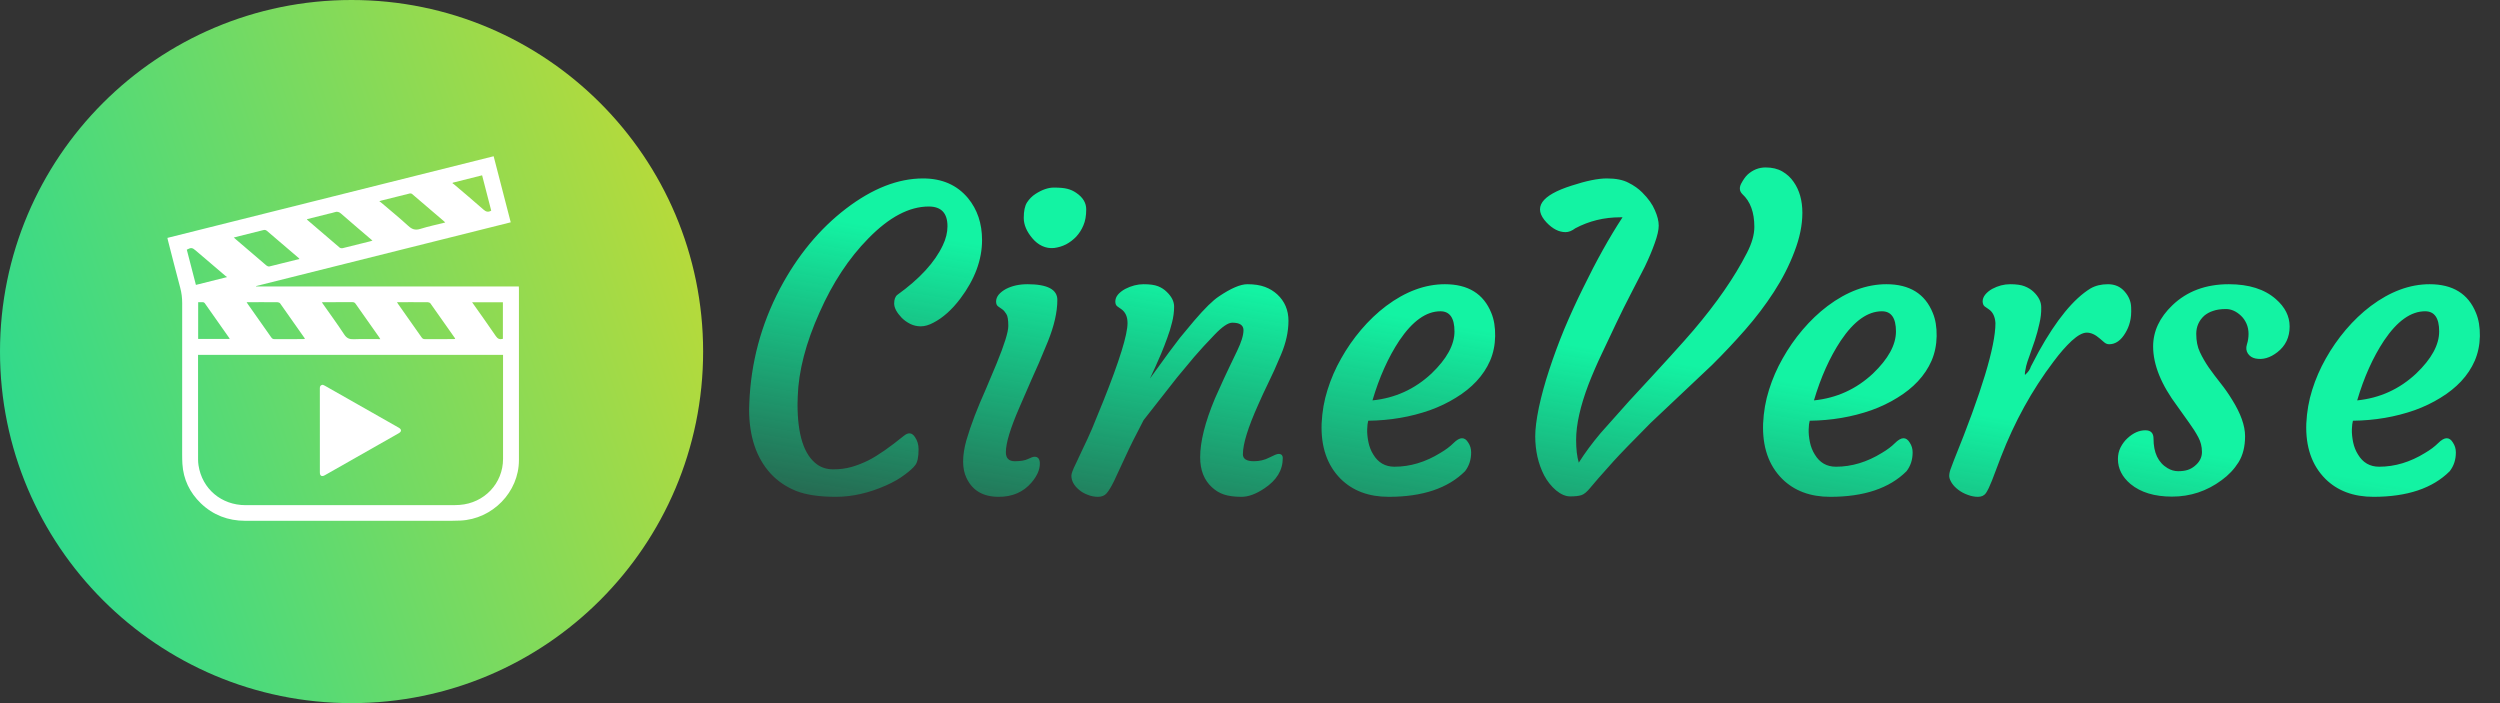 <svg width="96" height="27" viewBox="0 0 96 27" fill="none" xmlns="http://www.w3.org/2000/svg">
<rect x="0" y="0" width="96" height="27" fill="#333333" stroke="none"/>
<path d="M13.5 27C20.956 27 27 20.956 27 13.5C27 6.044 20.956 0 13.5 0C6.044 0 0 6.044 0 13.5C0 20.956 6.044 27 13.5 27Z" fill="url(#paint0_linear_29_29)"/>
<path d="M6.429 9.135C10.607 8.089 14.777 7.046 18.956 6C19.175 6.848 19.392 7.688 19.612 8.537C16.349 9.354 13.091 10.169 9.833 10.985C9.834 10.99 9.834 10.995 9.835 11H19.923C19.924 11.037 19.927 11.067 19.927 11.097C19.928 13.288 19.929 15.479 19.927 17.67C19.926 18.893 18.917 19.933 17.679 19.99C17.559 19.995 17.438 19.999 17.317 19.999C14.683 19.999 12.049 20 9.415 19.999C8.757 19.998 8.181 19.779 7.711 19.326C7.284 18.913 7.041 18.406 7.004 17.813C6.997 17.694 6.995 17.575 6.995 17.456C6.994 15.519 6.993 13.581 6.996 11.644C6.996 11.442 6.974 11.248 6.921 11.052C6.757 10.44 6.602 9.824 6.444 9.21C6.438 9.189 6.435 9.168 6.429 9.135ZM7.605 13.628V13.729C7.605 15.037 7.605 16.346 7.606 17.654C7.606 17.726 7.612 17.798 7.623 17.869C7.762 18.773 8.5 19.398 9.43 19.398C12.096 19.398 14.762 19.398 17.428 19.398C17.501 19.398 17.574 19.395 17.647 19.389C18.598 19.321 19.317 18.561 19.317 17.621C19.317 16.328 19.317 15.036 19.317 13.743V13.628H7.605ZM9.47 11.604C9.491 11.636 9.502 11.657 9.516 11.676C9.816 12.102 10.117 12.527 10.415 12.954C10.45 13.004 10.484 13.024 10.545 13.023C10.904 13.02 11.264 13.022 11.623 13.021C11.65 13.021 11.677 13.018 11.707 13.015C11.701 12.998 11.699 12.988 11.694 12.981C11.382 12.537 11.071 12.092 10.757 11.65C10.738 11.624 10.689 11.606 10.654 11.605C10.46 11.601 10.267 11.603 10.073 11.603C9.877 11.603 9.681 11.604 9.47 11.604ZM14.603 13.022C14.581 12.986 14.57 12.964 14.556 12.944C14.255 12.518 13.954 12.092 13.655 11.665C13.622 11.617 13.587 11.602 13.531 11.602C13.168 11.605 12.805 11.603 12.443 11.604C12.419 11.604 12.395 11.606 12.36 11.608C12.377 11.634 12.386 11.649 12.397 11.664C12.672 12.057 12.957 12.445 13.22 12.846C13.315 12.99 13.418 13.032 13.584 13.026C13.917 13.013 14.251 13.022 14.603 13.022ZM15.244 11.604C15.265 11.637 15.277 11.658 15.29 11.677C15.591 12.103 15.892 12.528 16.19 12.956C16.225 13.006 16.261 13.024 16.322 13.023C16.678 13.021 17.034 13.022 17.39 13.021C17.418 13.021 17.445 13.018 17.481 13.016C17.471 12.995 17.466 12.98 17.458 12.969C17.149 12.529 16.841 12.089 16.53 11.652C16.511 11.626 16.464 11.606 16.43 11.605C16.223 11.601 16.016 11.603 15.809 11.603C15.626 11.603 15.443 11.604 15.244 11.604ZM17.096 8.544C17.076 8.523 17.068 8.513 17.059 8.505C16.648 8.152 16.237 7.799 15.824 7.449C15.803 7.431 15.761 7.424 15.733 7.43C15.363 7.52 14.995 7.613 14.626 7.706C14.612 7.709 14.6 7.716 14.565 7.73C14.595 7.749 14.612 7.758 14.626 7.77C14.978 8.07 15.337 8.363 15.678 8.675C15.82 8.805 15.944 8.85 16.135 8.791C16.446 8.694 16.766 8.627 17.096 8.544ZM11.499 9.945C11.484 9.926 11.478 9.915 11.469 9.907C11.065 9.562 10.659 9.219 10.257 8.871C10.207 8.828 10.168 8.821 10.106 8.837C9.806 8.915 9.504 8.988 9.203 9.063C9.134 9.08 9.065 9.099 8.977 9.122C9.076 9.207 9.161 9.28 9.246 9.353C9.573 9.634 9.899 9.916 10.229 10.194C10.257 10.218 10.309 10.239 10.342 10.232C10.724 10.141 11.105 10.044 11.499 9.945ZM11.786 8.417C11.797 8.437 11.798 8.444 11.803 8.447C12.216 8.802 12.628 9.157 13.044 9.509C13.07 9.531 13.127 9.537 13.164 9.528C13.512 9.444 13.859 9.356 14.206 9.269C14.235 9.262 14.263 9.252 14.303 9.239C13.892 8.887 13.491 8.549 13.096 8.202C13.013 8.129 12.94 8.115 12.841 8.151C12.773 8.176 12.7 8.187 12.63 8.205C12.351 8.275 12.072 8.345 11.786 8.417ZM7.609 13.016H8.815C8.814 13.005 8.816 12.997 8.813 12.993C8.496 12.542 8.179 12.09 7.861 11.64C7.848 11.622 7.822 11.607 7.801 11.605C7.739 11.601 7.676 11.604 7.61 11.604L7.609 13.016ZM7.523 10.94C7.92 10.841 8.308 10.744 8.721 10.64C8.685 10.614 8.667 10.602 8.65 10.588C8.269 10.264 7.889 9.939 7.509 9.615C7.382 9.506 7.336 9.502 7.173 9.587C7.289 10.035 7.405 10.484 7.523 10.94ZM18.129 11.607C18.441 12.049 18.747 12.475 19.041 12.908C19.114 13.016 19.192 13.043 19.311 13.011V11.607L18.129 11.607ZM18.513 6.732C18.13 6.829 17.759 6.922 17.387 7.015L17.378 7.042C17.395 7.052 17.413 7.06 17.427 7.072C17.805 7.394 18.187 7.713 18.558 8.042C18.656 8.129 18.74 8.161 18.863 8.089C18.747 7.641 18.631 7.189 18.513 6.732Z" fill="white"/>
<path d="M12.395 14.775C12.415 14.784 12.444 14.795 12.471 14.81C13.273 15.266 14.076 15.721 14.879 16.177C15.024 16.259 15.17 16.342 15.315 16.425C15.425 16.488 15.426 16.572 15.314 16.635C14.498 17.099 13.682 17.563 12.866 18.026C12.734 18.101 12.603 18.177 12.47 18.251C12.356 18.314 12.283 18.274 12.283 18.148C12.282 17.068 12.283 15.988 12.282 14.908C12.282 14.837 12.303 14.786 12.395 14.775Z" fill="white"/>
<path d="M28.766 15.719L28.773 15.492C28.831 13.935 29.224 12.463 29.953 11.078C30.625 9.812 31.471 8.789 32.492 8.008C33.503 7.237 34.487 6.852 35.445 6.852C36.175 6.852 36.75 7.104 37.172 7.609C37.531 8.047 37.711 8.583 37.711 9.219C37.711 9.979 37.432 10.729 36.875 11.469C36.552 11.896 36.208 12.203 35.844 12.391C35.672 12.484 35.51 12.531 35.359 12.531C35.214 12.531 35.078 12.5 34.953 12.438C34.828 12.375 34.719 12.297 34.625 12.203C34.432 12 34.336 11.818 34.336 11.656C34.336 11.495 34.378 11.383 34.461 11.32C35.315 10.706 35.896 10.073 36.203 9.422C36.323 9.172 36.383 8.927 36.383 8.688C36.383 8.182 36.143 7.93 35.664 7.93C34.914 7.93 34.141 8.339 33.344 9.156C32.599 9.911 31.974 10.859 31.469 12C30.943 13.172 30.664 14.247 30.633 15.227L30.625 15.523C30.625 16.695 30.872 17.463 31.367 17.828C31.544 17.958 31.755 18.023 32 18.023C32.25 18.023 32.484 17.992 32.703 17.93C32.922 17.867 33.141 17.781 33.359 17.672C33.714 17.49 34.167 17.174 34.719 16.727C34.885 16.596 35.023 16.615 35.133 16.781C35.227 16.917 35.273 17.073 35.273 17.25C35.273 17.547 35.232 17.75 35.148 17.859C35.07 17.963 34.932 18.088 34.734 18.234C34.542 18.38 34.305 18.516 34.023 18.641C33.367 18.932 32.724 19.078 32.094 19.078C31.463 19.078 30.956 19.003 30.57 18.852C30.185 18.695 29.859 18.474 29.594 18.188C29.042 17.583 28.766 16.76 28.766 15.719ZM41.328 9.086C41.214 9.206 41.083 9.305 40.938 9.383C40.792 9.456 40.638 9.503 40.477 9.523C40.315 9.539 40.161 9.513 40.016 9.445C39.875 9.378 39.753 9.281 39.648 9.156C39.425 8.896 39.312 8.633 39.312 8.367C39.312 8.102 39.354 7.904 39.438 7.773C39.526 7.638 39.635 7.529 39.766 7.445C40.016 7.284 40.25 7.203 40.469 7.203C40.693 7.203 40.865 7.219 40.984 7.25C41.109 7.281 41.224 7.333 41.328 7.406C41.583 7.578 41.711 7.789 41.711 8.039C41.711 8.284 41.675 8.49 41.602 8.656C41.534 8.818 41.443 8.961 41.328 9.086ZM39.727 17.539C39.862 17.539 39.93 17.628 39.93 17.805C39.93 18.039 39.823 18.281 39.609 18.531C39.297 18.896 38.878 19.078 38.352 19.078C37.747 19.078 37.333 18.833 37.109 18.344C37.026 18.172 36.984 17.963 36.984 17.719C36.984 17.474 37.026 17.203 37.109 16.906C37.198 16.604 37.305 16.289 37.43 15.961C37.56 15.628 37.7 15.292 37.852 14.953L38.266 13.969C38.568 13.234 38.719 12.75 38.719 12.516C38.719 12.281 38.693 12.128 38.641 12.055C38.594 11.977 38.542 11.917 38.484 11.875L38.328 11.766C38.276 11.729 38.25 11.667 38.25 11.578C38.25 11.484 38.284 11.396 38.352 11.312C38.425 11.229 38.518 11.156 38.633 11.094C38.867 10.974 39.141 10.914 39.453 10.914C40.219 10.914 40.602 11.115 40.602 11.516C40.602 11.984 40.479 12.521 40.234 13.125C39.99 13.724 39.781 14.208 39.609 14.578L39.141 15.656C38.797 16.448 38.625 17.018 38.625 17.367C38.625 17.596 38.74 17.711 38.969 17.711C39.193 17.711 39.362 17.682 39.477 17.625C39.591 17.568 39.675 17.539 39.727 17.539ZM47.32 12.391C47.159 12.391 46.93 12.547 46.633 12.859C46.336 13.167 46.078 13.448 45.859 13.703L45.195 14.5L43.914 16.133C43.612 16.706 43.375 17.182 43.203 17.562L42.781 18.469C42.672 18.693 42.575 18.852 42.492 18.945C42.414 19.034 42.305 19.078 42.164 19.078C42.029 19.078 41.896 19.052 41.766 19C41.641 18.953 41.531 18.891 41.438 18.812C41.24 18.646 41.141 18.463 41.141 18.266C41.141 18.188 41.198 18.034 41.312 17.805L41.609 17.172C41.703 16.984 41.812 16.745 41.938 16.453L42.375 15.383C42.99 13.846 43.297 12.854 43.297 12.406C43.297 12.167 43.219 11.99 43.062 11.875L42.906 11.766C42.854 11.729 42.828 11.667 42.828 11.578C42.828 11.484 42.862 11.396 42.93 11.312C43.003 11.229 43.096 11.156 43.211 11.094C43.445 10.974 43.68 10.914 43.914 10.914C44.154 10.914 44.339 10.94 44.469 10.992C44.599 11.044 44.708 11.115 44.797 11.203C44.99 11.385 45.086 11.575 45.086 11.773C45.086 11.971 45.06 12.172 45.008 12.375C44.961 12.573 44.898 12.776 44.82 12.984C44.747 13.188 44.669 13.388 44.586 13.586C44.503 13.784 44.427 13.956 44.359 14.102L44.203 14.438C44.161 14.521 44.151 14.547 44.172 14.516C44.75 13.713 45.13 13.198 45.312 12.969L45.859 12.312C46.26 11.844 46.575 11.534 46.805 11.383C47.268 11.07 47.633 10.914 47.898 10.914C48.164 10.914 48.388 10.948 48.57 11.016C48.753 11.083 48.911 11.18 49.047 11.305C49.333 11.57 49.477 11.909 49.477 12.32C49.477 12.732 49.383 13.162 49.195 13.609C49.008 14.057 48.844 14.422 48.703 14.703C48.568 14.979 48.438 15.26 48.312 15.547C47.922 16.417 47.727 17.049 47.727 17.445C47.727 17.622 47.867 17.711 48.148 17.711C48.367 17.711 48.565 17.664 48.742 17.57C48.925 17.477 49.042 17.43 49.094 17.43C49.203 17.43 49.258 17.484 49.258 17.594C49.258 18.057 49.021 18.445 48.547 18.758C48.229 18.971 47.938 19.078 47.672 19.078C47.406 19.078 47.185 19.049 47.008 18.992C46.836 18.935 46.682 18.844 46.547 18.719C46.24 18.443 46.086 18.057 46.086 17.562C46.086 16.958 46.276 16.203 46.656 15.297C46.932 14.677 47.128 14.253 47.242 14.023L47.508 13.469C47.669 13.135 47.75 12.872 47.75 12.68C47.75 12.487 47.607 12.391 47.32 12.391ZM50.75 16.266C50.771 15.812 50.846 15.38 50.977 14.969C51.107 14.552 51.281 14.151 51.5 13.766C51.719 13.375 51.974 13.008 52.266 12.664C52.562 12.315 52.883 12.01 53.227 11.75C53.971 11.193 54.724 10.914 55.484 10.914C56.375 10.914 56.969 11.281 57.266 12.016C57.37 12.266 57.419 12.562 57.414 12.906C57.409 13.245 57.344 13.56 57.219 13.852C57.094 14.138 56.919 14.401 56.695 14.641C56.477 14.875 56.214 15.086 55.906 15.273C55.604 15.461 55.273 15.62 54.914 15.75C54.175 16.01 53.383 16.146 52.539 16.156C52.518 16.229 52.505 16.338 52.5 16.484C52.495 16.63 52.51 16.794 52.547 16.977C52.583 17.154 52.646 17.312 52.734 17.453C52.922 17.766 53.193 17.922 53.547 17.922C54.151 17.922 54.74 17.745 55.312 17.391C55.516 17.271 55.68 17.148 55.805 17.023C55.935 16.893 56.047 16.828 56.141 16.828C56.234 16.828 56.315 16.885 56.383 17C56.456 17.109 56.492 17.234 56.492 17.375C56.492 17.651 56.414 17.891 56.258 18.094C55.602 18.75 54.625 19.078 53.328 19.078C52.562 19.078 51.948 18.849 51.484 18.391C50.964 17.87 50.719 17.162 50.75 16.266ZM55.312 11.953C54.766 11.953 54.24 12.328 53.734 13.078C53.307 13.724 52.964 14.49 52.703 15.375C53.573 15.287 54.328 14.943 54.969 14.344C55.557 13.781 55.852 13.242 55.852 12.727C55.852 12.211 55.672 11.953 55.312 11.953ZM59.297 18.258C59.182 18.034 59.096 17.797 59.039 17.547C58.982 17.292 58.953 17.026 58.953 16.75C58.953 16.469 59 16.099 59.094 15.641C59.193 15.182 59.325 14.7 59.492 14.195C59.659 13.685 59.852 13.164 60.07 12.633C60.294 12.102 60.531 11.583 60.781 11.078C61.292 10.026 61.8 9.115 62.305 8.344H62.219C61.599 8.344 61.023 8.484 60.492 8.766C60.362 8.865 60.237 8.914 60.117 8.914C59.867 8.914 59.625 8.792 59.391 8.547C58.849 7.974 59.172 7.5 60.359 7.125C60.917 6.943 61.365 6.852 61.703 6.852C62.047 6.852 62.323 6.906 62.531 7.016C62.74 7.12 62.917 7.245 63.062 7.391C63.292 7.62 63.453 7.846 63.547 8.07C63.646 8.294 63.695 8.492 63.695 8.664C63.695 8.831 63.643 9.057 63.539 9.344C63.44 9.625 63.312 9.927 63.156 10.25L62.625 11.281C62.438 11.641 62.25 12.018 62.062 12.414C61.875 12.81 61.688 13.206 61.5 13.602C61.312 13.997 61.146 14.383 61 14.758C60.682 15.596 60.523 16.307 60.523 16.891C60.523 17.245 60.557 17.537 60.625 17.766C60.854 17.401 61.135 17.021 61.469 16.625L62.562 15.398C63.828 14.034 64.651 13.128 65.031 12.68C65.922 11.633 66.604 10.646 67.078 9.719C67.271 9.349 67.367 9.013 67.367 8.711C67.367 8.154 67.213 7.734 66.906 7.453C66.797 7.344 66.781 7.211 66.859 7.055C66.943 6.898 67.026 6.781 67.109 6.703C67.312 6.521 67.542 6.43 67.797 6.43C68.052 6.43 68.268 6.482 68.445 6.586C68.622 6.69 68.766 6.823 68.875 6.984C69.099 7.302 69.211 7.698 69.211 8.172C69.211 8.641 69.109 9.138 68.906 9.664C68.708 10.19 68.445 10.706 68.117 11.211C67.794 11.711 67.424 12.198 67.008 12.672C66.596 13.141 66.174 13.588 65.742 14.016L63.383 16.242C62.669 16.961 62.193 17.453 61.953 17.719C61.495 18.229 61.2 18.565 61.07 18.727C60.94 18.888 60.823 18.984 60.719 19.016C60.615 19.047 60.474 19.062 60.297 19.062C60.12 19.062 59.938 18.984 59.75 18.828C59.568 18.672 59.417 18.482 59.297 18.258ZM67.703 16.266C67.724 15.812 67.799 15.38 67.93 14.969C68.06 14.552 68.234 14.151 68.453 13.766C68.672 13.375 68.927 13.008 69.219 12.664C69.516 12.315 69.836 12.01 70.18 11.75C70.924 11.193 71.677 10.914 72.438 10.914C73.328 10.914 73.922 11.281 74.219 12.016C74.323 12.266 74.372 12.562 74.367 12.906C74.362 13.245 74.297 13.56 74.172 13.852C74.047 14.138 73.872 14.401 73.648 14.641C73.43 14.875 73.167 15.086 72.859 15.273C72.557 15.461 72.227 15.62 71.867 15.75C71.128 16.01 70.336 16.146 69.492 16.156C69.471 16.229 69.458 16.338 69.453 16.484C69.448 16.63 69.463 16.794 69.5 16.977C69.537 17.154 69.599 17.312 69.688 17.453C69.875 17.766 70.146 17.922 70.5 17.922C71.104 17.922 71.693 17.745 72.266 17.391C72.469 17.271 72.633 17.148 72.758 17.023C72.888 16.893 73 16.828 73.094 16.828C73.188 16.828 73.268 16.885 73.336 17C73.409 17.109 73.445 17.234 73.445 17.375C73.445 17.651 73.367 17.891 73.211 18.094C72.555 18.75 71.578 19.078 70.281 19.078C69.516 19.078 68.901 18.849 68.438 18.391C67.917 17.87 67.672 17.162 67.703 16.266ZM72.266 11.953C71.719 11.953 71.193 12.328 70.688 13.078C70.26 13.724 69.917 14.49 69.656 15.375C70.526 15.287 71.281 14.943 71.922 14.344C72.51 13.781 72.805 13.242 72.805 12.727C72.805 12.211 72.625 11.953 72.266 11.953ZM75.203 18.812C75.099 18.734 75.016 18.648 74.953 18.555C74.891 18.456 74.857 18.372 74.852 18.305C74.846 18.232 74.859 18.146 74.891 18.047C74.927 17.943 74.974 17.818 75.031 17.672C76.094 15.057 76.625 13.302 76.625 12.406C76.609 12.156 76.523 11.979 76.367 11.875L76.211 11.766C76.164 11.729 76.138 11.667 76.133 11.578C76.133 11.484 76.167 11.396 76.234 11.312C76.302 11.229 76.391 11.156 76.5 11.094C76.724 10.974 76.953 10.914 77.188 10.914C77.427 10.914 77.612 10.94 77.742 10.992C77.878 11.044 77.992 11.115 78.086 11.203C78.284 11.391 78.383 11.588 78.383 11.797C78.388 12.005 78.365 12.216 78.312 12.43C78.266 12.643 78.208 12.854 78.141 13.062C78.073 13.266 78.005 13.461 77.938 13.648C77.87 13.831 77.826 13.966 77.805 14.055C77.763 14.237 77.747 14.352 77.758 14.398C77.883 14.289 77.958 14.182 77.984 14.078L78.289 13.5C78.966 12.281 79.628 11.474 80.273 11.078C80.461 10.969 80.685 10.914 80.945 10.914C81.211 10.914 81.424 11.008 81.586 11.195C81.747 11.378 81.831 11.581 81.836 11.805C81.846 12.029 81.831 12.216 81.789 12.367C81.753 12.513 81.695 12.651 81.617 12.781C81.445 13.073 81.237 13.219 80.992 13.219C80.924 13.219 80.862 13.195 80.805 13.148L80.633 13C80.461 12.849 80.294 12.773 80.133 12.773C79.977 12.773 79.784 12.878 79.555 13.086C79.331 13.294 79.096 13.562 78.852 13.891C78.029 14.979 77.357 16.198 76.836 17.547L76.492 18.453C76.404 18.677 76.326 18.838 76.258 18.938C76.19 19.031 76.088 19.078 75.953 19.078C75.823 19.078 75.69 19.052 75.555 19C75.424 18.953 75.307 18.891 75.203 18.812ZM81.328 17.625C81.328 17.463 81.362 17.315 81.43 17.18C81.503 17.039 81.591 16.922 81.695 16.828C81.914 16.625 82.143 16.523 82.383 16.523C82.591 16.523 82.695 16.63 82.695 16.844C82.695 17.385 82.875 17.763 83.234 17.977C83.365 18.055 83.5 18.094 83.641 18.094C83.781 18.094 83.901 18.078 84 18.047C84.099 18.016 84.19 17.966 84.273 17.898C84.461 17.747 84.555 17.568 84.555 17.359C84.555 17.151 84.508 16.961 84.414 16.789C84.32 16.612 84.203 16.427 84.062 16.234L83.617 15.609C82.992 14.776 82.68 14.008 82.68 13.305C82.68 12.721 82.927 12.193 83.422 11.719C83.984 11.182 84.706 10.914 85.586 10.914C86.357 10.914 86.958 11.104 87.391 11.484C87.745 11.792 87.922 12.143 87.922 12.539C87.922 12.95 87.766 13.279 87.453 13.523C87.172 13.742 86.891 13.823 86.609 13.766C86.484 13.74 86.388 13.677 86.32 13.578C86.253 13.474 86.24 13.357 86.281 13.227C86.323 13.096 86.344 12.961 86.344 12.82C86.344 12.68 86.318 12.55 86.266 12.43C86.213 12.31 86.143 12.208 86.055 12.125C85.872 11.953 85.68 11.867 85.477 11.867C85.279 11.867 85.115 11.891 84.984 11.938C84.854 11.979 84.74 12.042 84.641 12.125C84.438 12.312 84.336 12.544 84.336 12.82C84.336 13.091 84.383 13.325 84.477 13.523C84.57 13.721 84.685 13.919 84.82 14.117C84.961 14.315 85.112 14.516 85.273 14.719C85.435 14.922 85.583 15.135 85.719 15.359C86.047 15.885 86.211 16.349 86.211 16.75C86.211 17.146 86.128 17.479 85.961 17.75C85.794 18.016 85.578 18.245 85.312 18.438C84.745 18.859 84.109 19.07 83.406 19.07C82.734 19.07 82.203 18.909 81.812 18.586C81.49 18.315 81.328 17.995 81.328 17.625ZM88.562 16.266C88.583 15.812 88.659 15.38 88.789 14.969C88.919 14.552 89.094 14.151 89.312 13.766C89.531 13.375 89.787 13.008 90.078 12.664C90.375 12.315 90.695 12.01 91.039 11.75C91.784 11.193 92.537 10.914 93.297 10.914C94.188 10.914 94.781 11.281 95.078 12.016C95.182 12.266 95.232 12.562 95.227 12.906C95.221 13.245 95.156 13.56 95.031 13.852C94.906 14.138 94.732 14.401 94.508 14.641C94.289 14.875 94.026 15.086 93.719 15.273C93.417 15.461 93.086 15.62 92.727 15.75C91.987 16.01 91.195 16.146 90.352 16.156C90.331 16.229 90.318 16.338 90.312 16.484C90.307 16.63 90.323 16.794 90.359 16.977C90.396 17.154 90.458 17.312 90.547 17.453C90.734 17.766 91.005 17.922 91.359 17.922C91.963 17.922 92.552 17.745 93.125 17.391C93.328 17.271 93.492 17.148 93.617 17.023C93.747 16.893 93.859 16.828 93.953 16.828C94.047 16.828 94.128 16.885 94.195 17C94.268 17.109 94.305 17.234 94.305 17.375C94.305 17.651 94.227 17.891 94.07 18.094C93.414 18.75 92.438 19.078 91.141 19.078C90.375 19.078 89.76 18.849 89.297 18.391C88.776 17.87 88.531 17.162 88.562 16.266ZM93.125 11.953C92.578 11.953 92.052 12.328 91.547 13.078C91.12 13.724 90.776 14.49 90.516 15.375C91.385 15.287 92.141 14.943 92.781 14.344C93.37 13.781 93.664 13.242 93.664 12.727C93.664 12.211 93.484 11.953 93.125 11.953Z" fill="url(#paint1_linear_29_29)"/>
<defs>
<linearGradient id="paint0_linear_29_29" x1="0.668" y1="18.11" x2="30.108" y2="7.989" gradientUnits="userSpaceOnUse">
<stop stop-color="#2FDA8D"/>
<stop offset="1" stop-color="#C9DA2F"/>
</linearGradient>
<linearGradient id="paint1_linear_29_29" x1="60.321" y1="-2.789" x2="55.096" y2="27.946" gradientUnits="userSpaceOnUse">
<stop offset="0.507" stop-color="#13F3A3"/>
<stop offset="1" stop-color="#04E393" stop-opacity="0"/>
</linearGradient>
</defs>
</svg>
